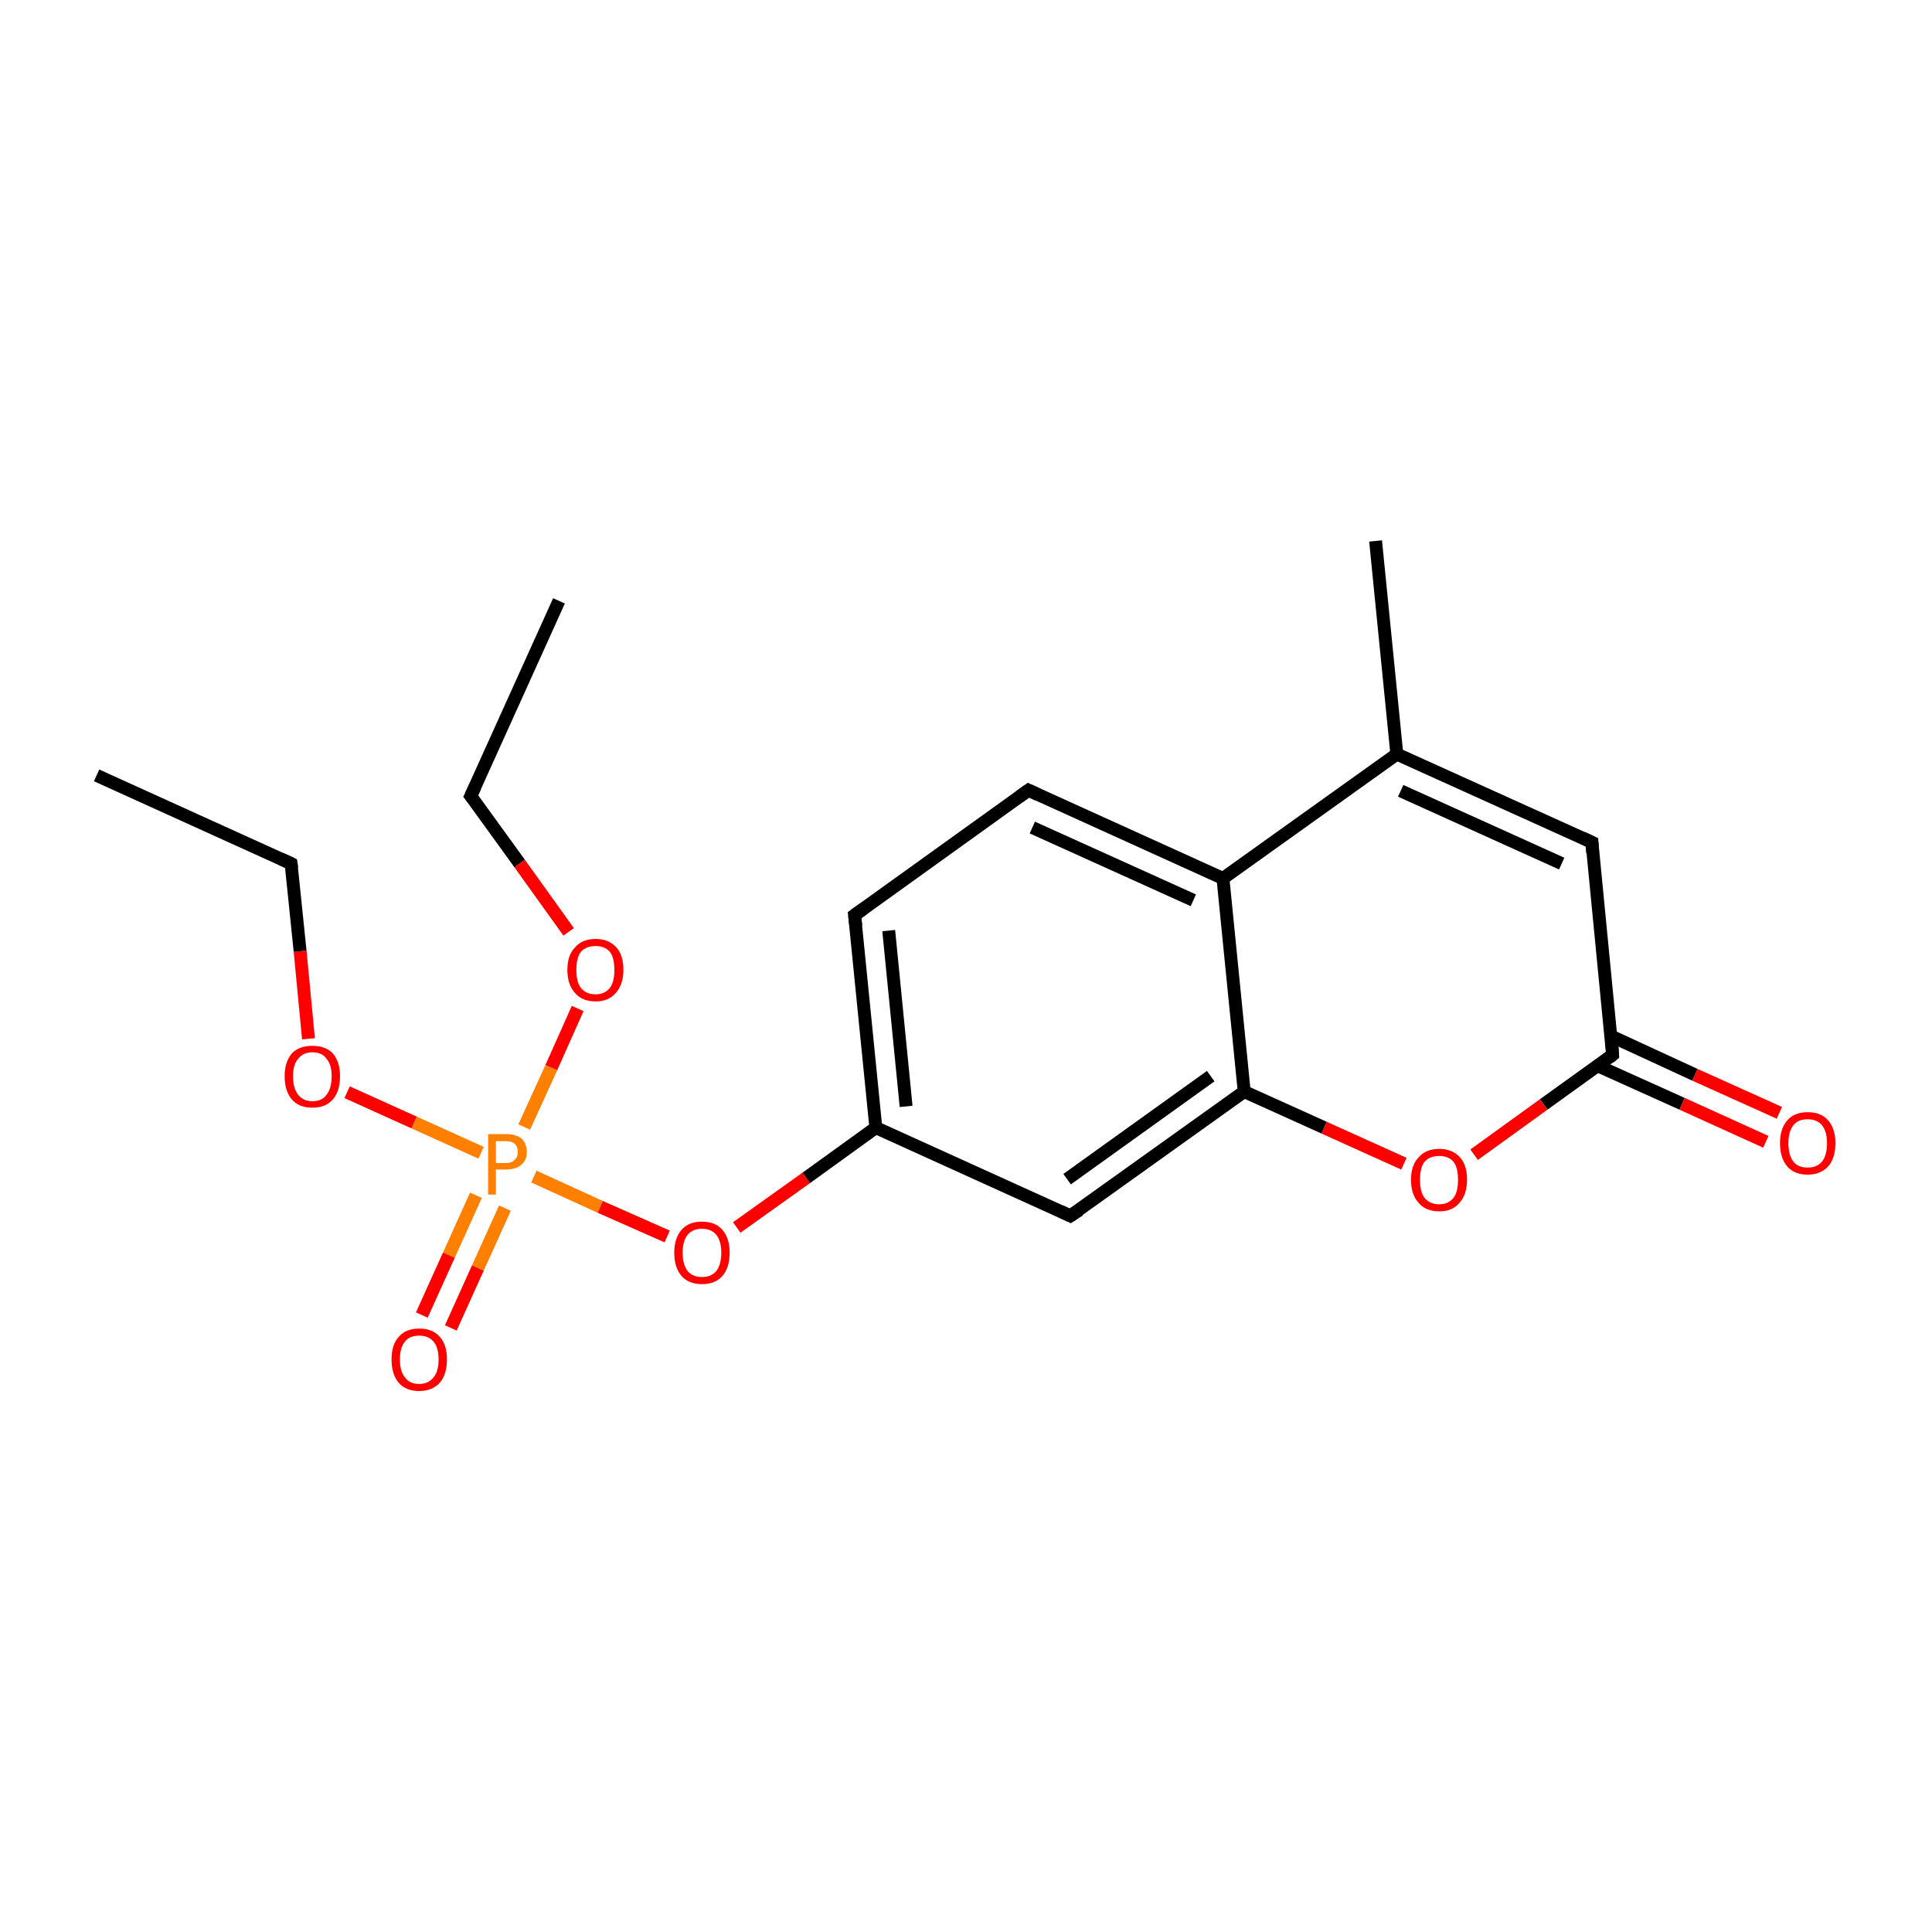 <?xml version='1.0' encoding='iso-8859-1'?>
<svg version='1.1' baseProfile='full'
              xmlns='http://www.w3.org/2000/svg'
                      xmlns:rdkit='http://www.rdkit.org/xml'
                      xmlns:xlink='http://www.w3.org/1999/xlink'
                  xml:space='preserve'
width='300px' height='300px' viewBox='0 0 300 300'>
<!-- END OF HEADER -->
<rect style='opacity:1.0;fill:#FFFFFF;stroke:none' width='300.0' height='300.0' x='0.0' y='0.0'> </rect>
<path class='bond-0 atom-0 atom-1' d='M 86.8,93.3 L 73.1,123.6' style='fill:none;fill-rule:evenodd;stroke:#000000;stroke-width:2.0px;stroke-linecap:butt;stroke-linejoin:miter;stroke-opacity:1' />
<path class='bond-1 atom-1 atom-2' d='M 73.1,123.6 L 80.7,134.1' style='fill:none;fill-rule:evenodd;stroke:#000000;stroke-width:2.0px;stroke-linecap:butt;stroke-linejoin:miter;stroke-opacity:1' />
<path class='bond-1 atom-1 atom-2' d='M 80.7,134.1 L 88.3,144.7' style='fill:none;fill-rule:evenodd;stroke:#FF0000;stroke-width:2.0px;stroke-linecap:butt;stroke-linejoin:miter;stroke-opacity:1' />
<path class='bond-2 atom-2 atom-3' d='M 89.7,156.6 L 85.6,165.8' style='fill:none;fill-rule:evenodd;stroke:#FF0000;stroke-width:2.0px;stroke-linecap:butt;stroke-linejoin:miter;stroke-opacity:1' />
<path class='bond-2 atom-2 atom-3' d='M 85.6,165.8 L 81.4,175.0' style='fill:none;fill-rule:evenodd;stroke:#FF7F00;stroke-width:2.0px;stroke-linecap:butt;stroke-linejoin:miter;stroke-opacity:1' />
<path class='bond-3 atom-3 atom-4' d='M 73.9,185.6 L 69.7,194.9' style='fill:none;fill-rule:evenodd;stroke:#FF7F00;stroke-width:2.0px;stroke-linecap:butt;stroke-linejoin:miter;stroke-opacity:1' />
<path class='bond-3 atom-3 atom-4' d='M 69.7,194.9 L 65.5,204.2' style='fill:none;fill-rule:evenodd;stroke:#FF0000;stroke-width:2.0px;stroke-linecap:butt;stroke-linejoin:miter;stroke-opacity:1' />
<path class='bond-3 atom-3 atom-4' d='M 78.4,187.6 L 74.2,196.9' style='fill:none;fill-rule:evenodd;stroke:#FF7F00;stroke-width:2.0px;stroke-linecap:butt;stroke-linejoin:miter;stroke-opacity:1' />
<path class='bond-3 atom-3 atom-4' d='M 74.2,196.9 L 70.0,206.2' style='fill:none;fill-rule:evenodd;stroke:#FF0000;stroke-width:2.0px;stroke-linecap:butt;stroke-linejoin:miter;stroke-opacity:1' />
<path class='bond-4 atom-3 atom-5' d='M 74.7,179.0 L 64.3,174.3' style='fill:none;fill-rule:evenodd;stroke:#FF7F00;stroke-width:2.0px;stroke-linecap:butt;stroke-linejoin:miter;stroke-opacity:1' />
<path class='bond-4 atom-3 atom-5' d='M 64.3,174.3 L 53.9,169.6' style='fill:none;fill-rule:evenodd;stroke:#FF0000;stroke-width:2.0px;stroke-linecap:butt;stroke-linejoin:miter;stroke-opacity:1' />
<path class='bond-5 atom-5 atom-6' d='M 47.9,161.3 L 46.6,147.7' style='fill:none;fill-rule:evenodd;stroke:#FF0000;stroke-width:2.0px;stroke-linecap:butt;stroke-linejoin:miter;stroke-opacity:1' />
<path class='bond-5 atom-5 atom-6' d='M 46.6,147.7 L 45.2,134.1' style='fill:none;fill-rule:evenodd;stroke:#000000;stroke-width:2.0px;stroke-linecap:butt;stroke-linejoin:miter;stroke-opacity:1' />
<path class='bond-6 atom-6 atom-7' d='M 45.2,134.1 L 15.0,120.4' style='fill:none;fill-rule:evenodd;stroke:#000000;stroke-width:2.0px;stroke-linecap:butt;stroke-linejoin:miter;stroke-opacity:1' />
<path class='bond-7 atom-3 atom-8' d='M 82.9,182.7 L 93.2,187.4' style='fill:none;fill-rule:evenodd;stroke:#FF7F00;stroke-width:2.0px;stroke-linecap:butt;stroke-linejoin:miter;stroke-opacity:1' />
<path class='bond-7 atom-3 atom-8' d='M 93.2,187.4 L 103.6,192.0' style='fill:none;fill-rule:evenodd;stroke:#FF0000;stroke-width:2.0px;stroke-linecap:butt;stroke-linejoin:miter;stroke-opacity:1' />
<path class='bond-8 atom-8 atom-9' d='M 114.4,190.6 L 125.2,182.9' style='fill:none;fill-rule:evenodd;stroke:#FF0000;stroke-width:2.0px;stroke-linecap:butt;stroke-linejoin:miter;stroke-opacity:1' />
<path class='bond-8 atom-8 atom-9' d='M 125.2,182.9 L 136.0,175.1' style='fill:none;fill-rule:evenodd;stroke:#000000;stroke-width:2.0px;stroke-linecap:butt;stroke-linejoin:miter;stroke-opacity:1' />
<path class='bond-9 atom-9 atom-10' d='M 136.0,175.1 L 132.7,142.1' style='fill:none;fill-rule:evenodd;stroke:#000000;stroke-width:2.0px;stroke-linecap:butt;stroke-linejoin:miter;stroke-opacity:1' />
<path class='bond-9 atom-9 atom-10' d='M 140.7,171.8 L 138.0,144.5' style='fill:none;fill-rule:evenodd;stroke:#000000;stroke-width:2.0px;stroke-linecap:butt;stroke-linejoin:miter;stroke-opacity:1' />
<path class='bond-10 atom-10 atom-11' d='M 132.7,142.1 L 159.7,122.7' style='fill:none;fill-rule:evenodd;stroke:#000000;stroke-width:2.0px;stroke-linecap:butt;stroke-linejoin:miter;stroke-opacity:1' />
<path class='bond-11 atom-11 atom-12' d='M 159.7,122.7 L 189.9,136.4' style='fill:none;fill-rule:evenodd;stroke:#000000;stroke-width:2.0px;stroke-linecap:butt;stroke-linejoin:miter;stroke-opacity:1' />
<path class='bond-11 atom-11 atom-12' d='M 160.3,128.5 L 185.3,139.8' style='fill:none;fill-rule:evenodd;stroke:#000000;stroke-width:2.0px;stroke-linecap:butt;stroke-linejoin:miter;stroke-opacity:1' />
<path class='bond-12 atom-12 atom-13' d='M 189.9,136.4 L 216.9,117.1' style='fill:none;fill-rule:evenodd;stroke:#000000;stroke-width:2.0px;stroke-linecap:butt;stroke-linejoin:miter;stroke-opacity:1' />
<path class='bond-13 atom-13 atom-14' d='M 216.9,117.1 L 213.6,84.0' style='fill:none;fill-rule:evenodd;stroke:#000000;stroke-width:2.0px;stroke-linecap:butt;stroke-linejoin:miter;stroke-opacity:1' />
<path class='bond-14 atom-13 atom-15' d='M 216.9,117.1 L 247.2,130.8' style='fill:none;fill-rule:evenodd;stroke:#000000;stroke-width:2.0px;stroke-linecap:butt;stroke-linejoin:miter;stroke-opacity:1' />
<path class='bond-14 atom-13 atom-15' d='M 217.5,122.8 L 242.5,134.1' style='fill:none;fill-rule:evenodd;stroke:#000000;stroke-width:2.0px;stroke-linecap:butt;stroke-linejoin:miter;stroke-opacity:1' />
<path class='bond-15 atom-15 atom-16' d='M 247.2,130.8 L 250.4,163.8' style='fill:none;fill-rule:evenodd;stroke:#000000;stroke-width:2.0px;stroke-linecap:butt;stroke-linejoin:miter;stroke-opacity:1' />
<path class='bond-16 atom-16 atom-17' d='M 248.1,165.5 L 261.2,171.4' style='fill:none;fill-rule:evenodd;stroke:#000000;stroke-width:2.0px;stroke-linecap:butt;stroke-linejoin:miter;stroke-opacity:1' />
<path class='bond-16 atom-16 atom-17' d='M 261.2,171.4 L 274.2,177.3' style='fill:none;fill-rule:evenodd;stroke:#FF0000;stroke-width:2.0px;stroke-linecap:butt;stroke-linejoin:miter;stroke-opacity:1' />
<path class='bond-16 atom-16 atom-17' d='M 250.2,160.9 L 263.2,166.9' style='fill:none;fill-rule:evenodd;stroke:#000000;stroke-width:2.0px;stroke-linecap:butt;stroke-linejoin:miter;stroke-opacity:1' />
<path class='bond-16 atom-16 atom-17' d='M 263.2,166.9 L 276.3,172.8' style='fill:none;fill-rule:evenodd;stroke:#FF0000;stroke-width:2.0px;stroke-linecap:butt;stroke-linejoin:miter;stroke-opacity:1' />
<path class='bond-17 atom-16 atom-18' d='M 250.4,163.8 L 239.7,171.5' style='fill:none;fill-rule:evenodd;stroke:#000000;stroke-width:2.0px;stroke-linecap:butt;stroke-linejoin:miter;stroke-opacity:1' />
<path class='bond-17 atom-16 atom-18' d='M 239.7,171.5 L 228.9,179.3' style='fill:none;fill-rule:evenodd;stroke:#FF0000;stroke-width:2.0px;stroke-linecap:butt;stroke-linejoin:miter;stroke-opacity:1' />
<path class='bond-18 atom-18 atom-19' d='M 218.0,180.7 L 205.6,175.1' style='fill:none;fill-rule:evenodd;stroke:#FF0000;stroke-width:2.0px;stroke-linecap:butt;stroke-linejoin:miter;stroke-opacity:1' />
<path class='bond-18 atom-18 atom-19' d='M 205.6,175.1 L 193.2,169.5' style='fill:none;fill-rule:evenodd;stroke:#000000;stroke-width:2.0px;stroke-linecap:butt;stroke-linejoin:miter;stroke-opacity:1' />
<path class='bond-19 atom-19 atom-20' d='M 193.2,169.5 L 166.2,188.8' style='fill:none;fill-rule:evenodd;stroke:#000000;stroke-width:2.0px;stroke-linecap:butt;stroke-linejoin:miter;stroke-opacity:1' />
<path class='bond-19 atom-19 atom-20' d='M 188.0,167.1 L 165.7,183.1' style='fill:none;fill-rule:evenodd;stroke:#000000;stroke-width:2.0px;stroke-linecap:butt;stroke-linejoin:miter;stroke-opacity:1' />
<path class='bond-20 atom-20 atom-9' d='M 166.2,188.8 L 136.0,175.1' style='fill:none;fill-rule:evenodd;stroke:#000000;stroke-width:2.0px;stroke-linecap:butt;stroke-linejoin:miter;stroke-opacity:1' />
<path class='bond-21 atom-19 atom-12' d='M 193.2,169.5 L 189.9,136.4' style='fill:none;fill-rule:evenodd;stroke:#000000;stroke-width:2.0px;stroke-linecap:butt;stroke-linejoin:miter;stroke-opacity:1' />
<path d='M 73.8,122.1 L 73.1,123.6 L 73.5,124.1' style='fill:none;stroke:#000000;stroke-width:2.0px;stroke-linecap:butt;stroke-linejoin:miter;stroke-miterlimit:10;stroke-opacity:1;' />
<path d='M 45.3,134.8 L 45.2,134.1 L 43.7,133.4' style='fill:none;stroke:#000000;stroke-width:2.0px;stroke-linecap:butt;stroke-linejoin:miter;stroke-miterlimit:10;stroke-opacity:1;' />
<path d='M 132.9,143.8 L 132.7,142.1 L 134.1,141.1' style='fill:none;stroke:#000000;stroke-width:2.0px;stroke-linecap:butt;stroke-linejoin:miter;stroke-miterlimit:10;stroke-opacity:1;' />
<path d='M 158.3,123.7 L 159.7,122.7 L 161.2,123.4' style='fill:none;stroke:#000000;stroke-width:2.0px;stroke-linecap:butt;stroke-linejoin:miter;stroke-miterlimit:10;stroke-opacity:1;' />
<path d='M 245.7,130.1 L 247.2,130.8 L 247.3,132.4' style='fill:none;stroke:#000000;stroke-width:2.0px;stroke-linecap:butt;stroke-linejoin:miter;stroke-miterlimit:10;stroke-opacity:1;' />
<path d='M 250.3,162.2 L 250.4,163.8 L 249.9,164.2' style='fill:none;stroke:#000000;stroke-width:2.0px;stroke-linecap:butt;stroke-linejoin:miter;stroke-miterlimit:10;stroke-opacity:1;' />
<path d='M 167.6,187.9 L 166.2,188.8 L 164.7,188.1' style='fill:none;stroke:#000000;stroke-width:2.0px;stroke-linecap:butt;stroke-linejoin:miter;stroke-miterlimit:10;stroke-opacity:1;' />
<path class='atom-2' d='M 88.1 150.6
Q 88.1 148.3, 89.3 147.1
Q 90.4 145.8, 92.5 145.8
Q 94.5 145.8, 95.7 147.1
Q 96.8 148.3, 96.8 150.6
Q 96.8 152.9, 95.6 154.2
Q 94.5 155.5, 92.5 155.5
Q 90.4 155.5, 89.3 154.2
Q 88.1 152.9, 88.1 150.6
M 92.5 154.4
Q 93.9 154.4, 94.7 153.4
Q 95.4 152.5, 95.4 150.6
Q 95.4 148.7, 94.7 147.8
Q 93.9 146.9, 92.5 146.9
Q 91.0 146.9, 90.2 147.8
Q 89.5 148.7, 89.5 150.6
Q 89.5 152.5, 90.2 153.4
Q 91.0 154.4, 92.5 154.4
' fill='#FF0000'/>
<path class='atom-3' d='M 78.5 176.1
Q 80.1 176.1, 81.0 176.8
Q 81.8 177.6, 81.8 178.9
Q 81.8 180.2, 80.9 180.9
Q 80.1 181.6, 78.5 181.6
L 77.0 181.6
L 77.0 185.5
L 75.8 185.5
L 75.8 176.1
L 78.5 176.1
M 78.5 180.6
Q 79.5 180.6, 79.9 180.1
Q 80.4 179.7, 80.4 178.9
Q 80.4 178.0, 79.9 177.6
Q 79.5 177.2, 78.5 177.2
L 77.0 177.2
L 77.0 180.6
L 78.5 180.6
' fill='#FF7F00'/>
<path class='atom-4' d='M 60.8 211.1
Q 60.8 208.8, 61.9 207.6
Q 63.0 206.3, 65.1 206.3
Q 67.2 206.3, 68.3 207.6
Q 69.4 208.8, 69.4 211.1
Q 69.4 213.4, 68.3 214.7
Q 67.1 216.0, 65.1 216.0
Q 63.0 216.0, 61.9 214.7
Q 60.8 213.4, 60.8 211.1
M 65.1 214.9
Q 66.5 214.9, 67.3 213.9
Q 68.1 213.0, 68.1 211.1
Q 68.1 209.2, 67.3 208.3
Q 66.5 207.4, 65.1 207.4
Q 63.6 207.4, 62.9 208.3
Q 62.1 209.2, 62.1 211.1
Q 62.1 213.0, 62.9 213.9
Q 63.6 214.9, 65.1 214.9
' fill='#FF0000'/>
<path class='atom-5' d='M 44.2 167.1
Q 44.2 164.9, 45.3 163.6
Q 46.4 162.4, 48.5 162.4
Q 50.6 162.4, 51.7 163.6
Q 52.8 164.9, 52.8 167.1
Q 52.8 169.4, 51.7 170.7
Q 50.6 172.0, 48.5 172.0
Q 46.4 172.0, 45.3 170.7
Q 44.2 169.4, 44.2 167.1
M 48.5 171.0
Q 50.0 171.0, 50.7 170.0
Q 51.5 169.0, 51.5 167.1
Q 51.5 165.3, 50.7 164.4
Q 50.0 163.4, 48.5 163.4
Q 47.1 163.4, 46.3 164.4
Q 45.5 165.3, 45.5 167.1
Q 45.5 169.0, 46.3 170.0
Q 47.1 171.0, 48.5 171.0
' fill='#FF0000'/>
<path class='atom-8' d='M 104.7 194.5
Q 104.7 192.3, 105.8 191.0
Q 106.9 189.7, 109.0 189.7
Q 111.1 189.7, 112.2 191.0
Q 113.3 192.3, 113.3 194.5
Q 113.3 196.8, 112.2 198.1
Q 111.1 199.4, 109.0 199.4
Q 106.9 199.4, 105.8 198.1
Q 104.7 196.8, 104.7 194.5
M 109.0 198.3
Q 110.4 198.3, 111.2 197.4
Q 112.0 196.4, 112.0 194.5
Q 112.0 192.7, 111.2 191.7
Q 110.4 190.8, 109.0 190.8
Q 107.6 190.8, 106.8 191.7
Q 106.0 192.7, 106.0 194.5
Q 106.0 196.4, 106.8 197.4
Q 107.6 198.3, 109.0 198.3
' fill='#FF0000'/>
<path class='atom-17' d='M 276.4 177.5
Q 276.4 175.3, 277.5 174.0
Q 278.6 172.7, 280.7 172.7
Q 282.8 172.7, 283.9 174.0
Q 285.0 175.3, 285.0 177.5
Q 285.0 179.8, 283.9 181.1
Q 282.7 182.4, 280.7 182.4
Q 278.6 182.4, 277.5 181.1
Q 276.4 179.8, 276.4 177.5
M 280.7 181.3
Q 282.1 181.3, 282.9 180.4
Q 283.7 179.4, 283.7 177.5
Q 283.7 175.7, 282.9 174.7
Q 282.1 173.8, 280.7 173.8
Q 279.2 173.8, 278.5 174.7
Q 277.7 175.7, 277.7 177.5
Q 277.7 179.4, 278.5 180.4
Q 279.2 181.3, 280.7 181.3
' fill='#FF0000'/>
<path class='atom-18' d='M 219.1 183.2
Q 219.1 180.9, 220.3 179.7
Q 221.4 178.4, 223.5 178.4
Q 225.5 178.4, 226.7 179.7
Q 227.8 180.9, 227.8 183.2
Q 227.8 185.5, 226.6 186.8
Q 225.5 188.1, 223.5 188.1
Q 221.4 188.1, 220.3 186.8
Q 219.1 185.5, 219.1 183.2
M 223.5 187.0
Q 224.9 187.0, 225.7 186.0
Q 226.4 185.1, 226.4 183.2
Q 226.4 181.3, 225.7 180.4
Q 224.9 179.5, 223.5 179.5
Q 222.0 179.5, 221.2 180.4
Q 220.5 181.3, 220.5 183.2
Q 220.5 185.1, 221.2 186.0
Q 222.0 187.0, 223.5 187.0
' fill='#FF0000'/>
</svg>
